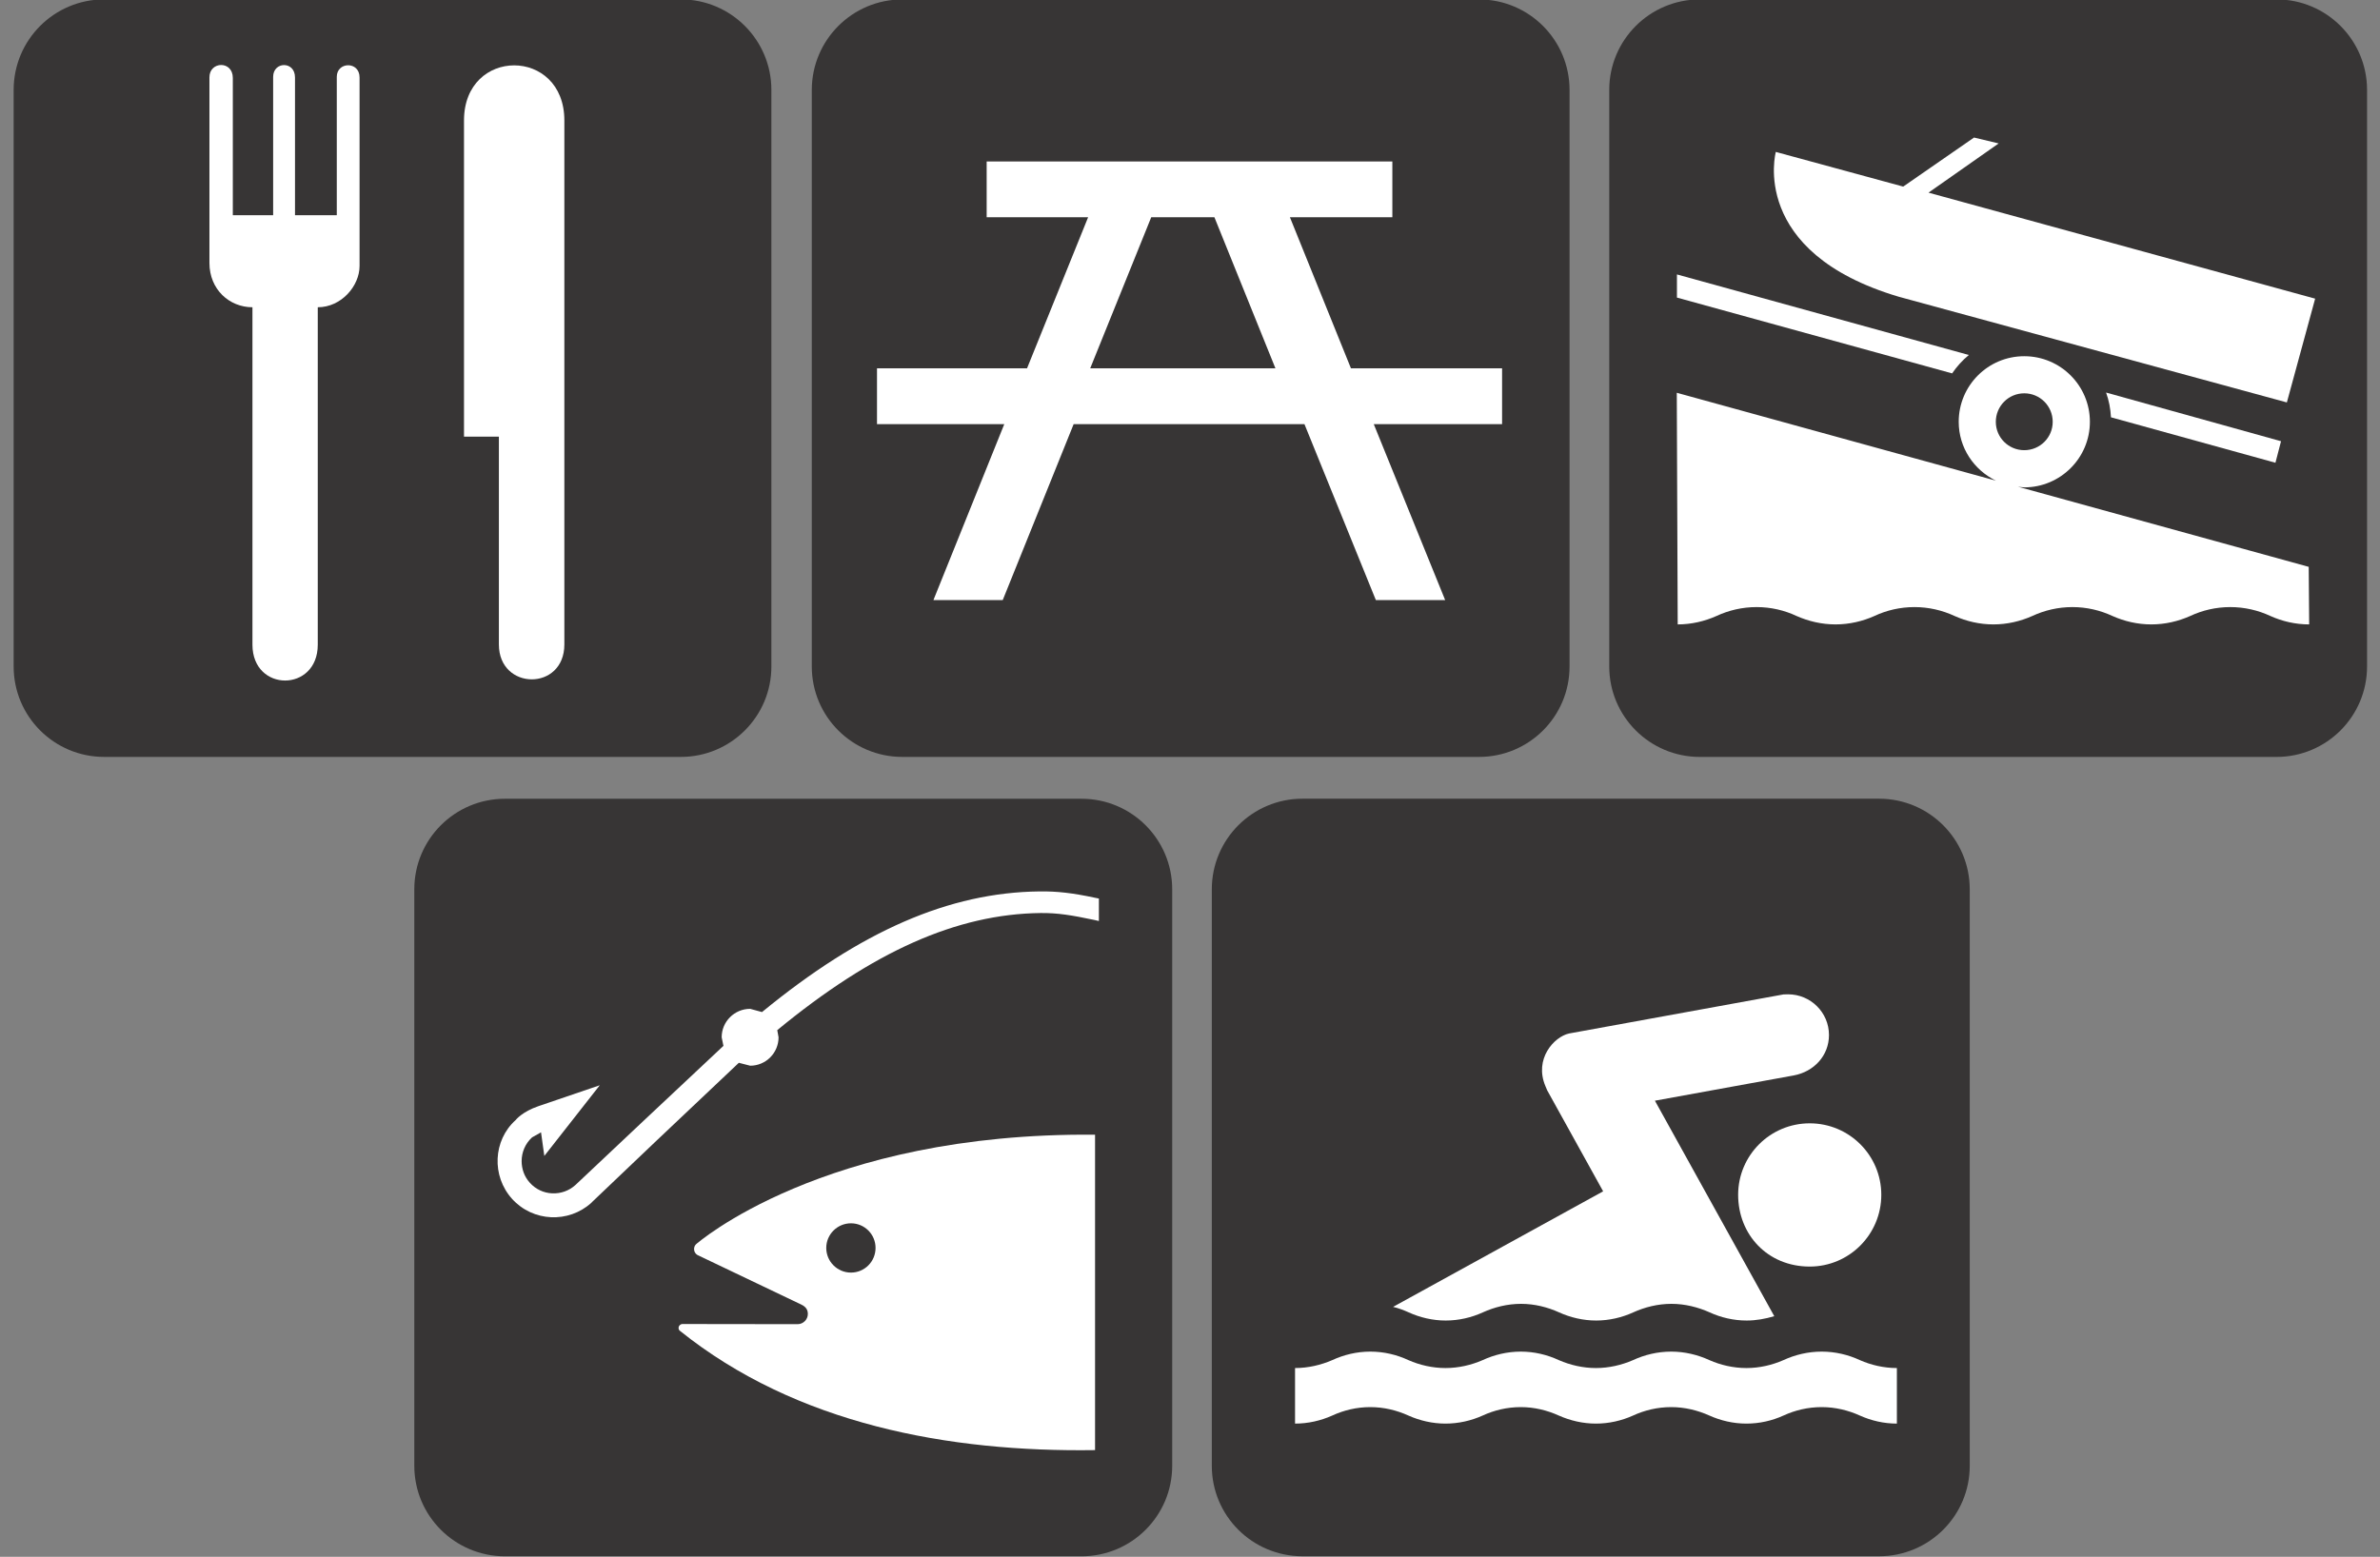 <?xml version="1.0" encoding="UTF-8" standalone="no"?>
<!-- Created with Inkscape (http://www.inkscape.org/) -->

<svg
   xmlns:dc="http://purl.org/dc/elements/1.1/"
   xmlns:cc="http://creativecommons.org/ns#"
   xmlns:rdf="http://www.w3.org/1999/02/22-rdf-syntax-ns#"
   xmlns:svg="http://www.w3.org/2000/svg"
   xmlns="http://www.w3.org/2000/svg"
   xmlns:sodipodi="http://sodipodi.sourceforge.net/DTD/sodipodi-0.dtd"
   xmlns:inkscape="http://www.inkscape.org/namespaces/inkscape"
   width="21.902mm"
   height="14.331mm"
   viewBox="0 0 77.604 50.778"
   id="svg3349"
   version="1.1"
   inkscape:version="0.91 r13725"
   sodipodi:docname="boat_dine_fish_picnic_swim.svg">
  <rect x="0" y="0" width="77.604" height="50.778" fill="#808080" stroke="none"/>
  <defs
     id="defs3351" />
  <sodipodi:namedview
     id="base"
     pagecolor="#ffffff"
     bordercolor="#666666"
     borderopacity="1.0"
     inkscape:pageopacity="0.0"
     inkscape:pageshadow="2"
     inkscape:zoom="10"
     inkscape:cx="31.28479"
     inkscape:cy="22.605786"
     inkscape:document-units="px"
     inkscape:current-layer="layer1"
     showgrid="false"
     fit-margin-top="0"
     fit-margin-left="0"
     fit-margin-right="0"
     fit-margin-bottom="0"
     inkscape:window-width="1658"
     inkscape:window-height="904"
     inkscape:window-x="66"
     inkscape:window-y="79"
     inkscape:window-maximized="0" />
  <g
     inkscape:label="Layer 1"
     inkscape:groupmode="layer"
     id="layer1"
     transform="translate(-127.945,-417.841)">
    <g
       id="g3498">
      <g
         transform="translate(3.001,0)"
         id="g3455">
        <g
           id="g3419"
           transform="matrix(2,0,0,2,-196.777,-442.566)">
          <g
             id="g3549"
             transform="matrix(1.25,0,0,-1.25,122.81,1672.566)">
            <path
               inkscape:connector-curvature="0"
               id="path6634"
               style="fill:#ffffff;fill-opacity:1;fill-rule:nonzero;stroke:none"
               d="m 37.025,983.269 c -0.542,0 -0.981,-0.44 -0.981,-0.981 l 0,-7.521 c 0,-0.541 0.439,-0.981 0.981,-0.981 l 7.521,0 c 0.542,0 0.982,0.44 0.982,0.981 l 0,7.521 c 0,0.541 -0.44,0.981 -0.982,0.981 l -7.521,0 z" />
            <path
               inkscape:connector-curvature="0"
               id="path6638"
               style="fill:#373535;fill-opacity:1;fill-rule:nonzero;stroke:none"
               d="m 44.547,973.586 c 0.652,0 1.182,0.528 1.182,1.181 l 0,7.521 c 0,0.652 -0.53,1.181 -1.182,1.181 l -7.521,0 c -0.653,0 -1.182,-0.529 -1.182,-1.181 l 0,-7.521 c 0,-0.653 0.529,-1.181 1.182,-1.181 l 7.521,0 z" />
            <path
               inkscape:connector-curvature="0"
               id="path6642"
               style="fill:#ffffff;fill-opacity:1;fill-rule:nonzero;stroke:none"
               d="m 44.723,974.971 c -1.904,-0.028 -3.895,0.335 -5.418,1.559 -0.01,0.01 -0.014,0.021 -0.014,0.035 0,0.028 0.024,0.051 0.051,0.051 l 1.502,-0.002 c 0.072,0 0.133,0.06 0.133,0.133 0,0.055 -0.025,0.093 -0.084,0.122 l -1.357,0.648 c -0.026,0.016 -0.043,0.044 -0.043,0.076 0,0.025 0.009,0.047 0.025,0.063 0,0 1.654,1.462 5.205,1.43 l 0,-4.115 z m -3.184,2.316 c 0.178,0 0.321,0.144 0.321,0.322 0,0.177 -0.143,0.321 -0.321,0.321 -0.177,0 -0.322,-0.144 -0.322,-0.321 0,-0.178 0.145,-0.322 0.322,-0.322" />
            <path
               inkscape:connector-curvature="0"
               id="path6646"
               style="fill:#ffffff;fill-opacity:1;fill-rule:nonzero;stroke:none"
               d="m 43.998,982.26 c -1.177,-0.013 -2.328,-0.515 -3.619,-1.574 -0.048,0.014 -0.154,0.042 -0.154,0.042 -0.205,0 -0.372,-0.166 -0.372,-0.371 0,0 0.015,-0.069 0.023,-0.112 -0.039,-0.037 -1.043,-0.979 -1.043,-0.979 l -0.887,-0.836 c -0.084,-0.076 -0.191,-0.114 -0.304,-0.109 -0.112,0.005 -0.215,0.054 -0.29,0.137 -0.073,0.08 -0.108,0.181 -0.108,0.283 0,0.114 0.046,0.228 0.136,0.31 0,0 0.067,0.037 0.117,0.066 0.011,-0.076 0.043,-0.308 0.043,-0.308 l 0.723,0.922 -0.798,-0.272 c -0.211,-0.072 -0.297,-0.178 -0.3,-0.183 -0.293,-0.264 -0.316,-0.728 -0.045,-1.028 0.271,-0.299 0.736,-0.321 1.035,-0.049 l 0.008,0.009 0.841,0.801 c 0,0 1.039,0.983 1.073,1.015 0.05,-0.013 0.148,-0.038 0.148,-0.038 0.204,0 0.37,0.166 0.37,0.371 0,0 -0.01,0.054 -0.017,0.093 1.249,1.028 2.341,1.515 3.435,1.528 0.224,0.002 0.404,-0.028 0.699,-0.09 l 0.061,-0.014 0,0.293 -0.04,0.008 c -0.304,0.065 -0.504,0.088 -0.735,0.085" />
          </g>
        </g>
        <g
           id="g3412"
           transform="matrix(2,0,0,2,-197.219,-442.566)">
          <path
             d="m 182.315,443.479 c -0.677,0 -1.226,0.551 -1.226,1.228 l 0,9.402 c 0,0.674 0.549,1.222 1.226,1.222 l 9.401,0 c 0.677,0 1.228,-0.549 1.228,-1.222 l 0,-9.402 c 0,-0.676 -0.55,-1.228 -1.228,-1.228 l -9.401,0 z"
             style="fill:#ffffff;fill-opacity:1;fill-rule:nonzero;stroke:none"
             id="path6702"
             inkscape:connector-curvature="0" />
          <path
             d="m 191.717,455.583 c 0.815,0 1.478,-0.659 1.478,-1.475 l 0,-9.401 c 0,-0.816 -0.662,-1.478 -1.478,-1.478 l -9.401,0 c -0.816,0 -1.478,0.661 -1.478,1.478 l 0,9.401 c 0,0.816 0.661,1.475 1.478,1.475 l 9.401,0 z"
             style="fill:#373535;fill-opacity:1;fill-rule:nonzero;stroke:none"
             id="path6706"
             inkscape:connector-curvature="0" />
          <path
             d="m 192.007,453.42 c -0.215,0 -0.42,-0.049 -0.603,-0.131 -0.189,-0.086 -0.401,-0.138 -0.623,-0.138 -0.223,0 -0.435,0.051 -0.624,0.138 -0.182,0.083 -0.388,0.131 -0.603,0.131 -0.215,0 -0.42,-0.049 -0.603,-0.131 -0.191,-0.086 -0.404,-0.138 -0.623,-0.138 -0.223,0 -0.435,0.051 -0.623,0.138 -0.184,0.083 -0.391,0.131 -0.604,0.131 -0.215,0 -0.42,-0.049 -0.605,-0.131 -0.189,-0.086 -0.401,-0.138 -0.62,-0.138 -0.223,0 -0.435,0.051 -0.623,0.138 -0.184,0.083 -0.391,0.131 -0.606,0.131 -0.212,0 -0.42,-0.049 -0.603,-0.131 -0.189,-0.086 -0.4,-0.138 -0.623,-0.138 -0.22,0 -0.432,0.051 -0.62,0.138 -0.186,0.083 -0.391,0.131 -0.606,0.131 l 0,-0.906 c 0.215,0 0.42,-0.049 0.606,-0.129 0.188,-0.087 0.4,-0.139 0.62,-0.139 0.223,0 0.434,0.051 0.623,0.139 0.182,0.08 0.39,0.129 0.603,0.129 0.215,0 0.422,-0.049 0.606,-0.129 0.188,-0.087 0.4,-0.139 0.623,-0.139 0.219,0 0.431,0.051 0.62,0.139 0.185,0.08 0.39,0.129 0.605,0.129 0.212,0 0.42,-0.049 0.604,-0.129 0.188,-0.087 0.4,-0.139 0.623,-0.139 0.219,0 0.431,0.051 0.623,0.139 0.182,0.08 0.388,0.129 0.603,0.129 0.215,0 0.42,-0.049 0.603,-0.129 0.189,-0.087 0.401,-0.139 0.624,-0.139 0.221,0 0.434,0.051 0.623,0.139 0.182,0.08 0.388,0.129 0.603,0.129 l 0,0.906 z"
             style="fill:#ffffff;fill-opacity:1;fill-rule:nonzero;stroke:none"
             id="path6710"
             inkscape:connector-curvature="0" />
          <path
             d="m 190.586,450.859 c 0.645,0 1.167,-0.525 1.167,-1.17 0,-0.644 -0.522,-1.166 -1.167,-1.166 -0.645,0 -1.167,0.522 -1.167,1.166 0,0.645 0.476,1.17 1.167,1.17"
             style="fill:#ffffff;fill-opacity:1;fill-rule:nonzero;stroke:none"
             id="path6714"
             inkscape:connector-curvature="0" />
          <path
             d="m 183.792,451.516 c 0.09,0.021 0.176,0.054 0.256,0.09 0.184,0.084 0.391,0.133 0.603,0.133 0.215,0 0.422,-0.049 0.606,-0.133 0.188,-0.085 0.4,-0.139 0.623,-0.139 0.22,0 0.432,0.054 0.62,0.139 0.185,0.084 0.391,0.133 0.605,0.133 0.212,0 0.42,-0.049 0.604,-0.133 0.188,-0.085 0.4,-0.139 0.623,-0.139 0.22,0 0.432,0.054 0.623,0.139 0.182,0.084 0.388,0.133 0.603,0.133 0.156,0 0.307,-0.028 0.45,-0.071 l -1.946,-3.514 2.264,-0.412 c 0.331,-0.062 0.574,-0.324 0.574,-0.659 0,-0.369 -0.301,-0.664 -0.667,-0.664 -0.026,0 -0.051,0 -0.075,0.002 l -3.496,0.637 c -0.246,0.055 -0.571,0.415 -0.386,0.856 0.01,0.025 0.02,0.046 0.03,0.071 l 0.912,1.647 -3.422,1.883 z"
             style="fill:#ffffff;fill-opacity:1;fill-rule:nonzero;stroke:none"
             id="path6718"
             inkscape:connector-curvature="0" />
        </g>
      </g>
      <g
         id="g3469">
        <g
           id="g3451"
           transform="matrix(2,0,0,2,-101.477,-468.637)">
          <path
             d="m 129.421,443.478 c -0.675,0 -1.225,0.551 -1.225,1.228 l 0,9.402 c 0,0.674 0.55,1.222 1.225,1.222 l 9.402,0 c 0.676,0 1.226,-0.549 1.226,-1.222 l 0,-9.402 c 0,-0.676 -0.55,-1.228 -1.226,-1.228 l -9.402,0 z"
             style="fill:#ffffff;fill-opacity:1;fill-rule:nonzero;stroke:none"
             id="path6574"
             inkscape:connector-curvature="0" />
          <path
             d="m 138.824,455.583 c 0.815,0 1.476,-0.659 1.476,-1.475 l 0,-9.401 c 0,-0.816 -0.661,-1.477 -1.476,-1.477 l -9.402,0 c -0.815,0 -1.476,0.661 -1.476,1.477 l 0,9.401 c 0,0.816 0.661,1.475 1.476,1.475 l 9.402,0 z"
             style="fill:#373535;fill-opacity:1;fill-rule:nonzero;stroke:none"
             id="path6578"
             inkscape:connector-curvature="0" />
          <path
             d="m 130.797,446.782 0,-0.91 6.614,0 0,0.91 -1.67,0 0.995,2.464 2.464,0 0,0.91 -2.092,0 1.164,2.869 -1.13,0 -1.164,-2.869 -3.763,0 -1.156,2.869 -1.13,0 1.155,-2.869 -2.075,0 0,-0.91 2.446,0 0.996,-2.464 -1.654,0 z m 1.688,2.464 3.02,0 -0.995,-2.464 -1.03,0 -0.995,2.464 z"
             style="fill:#ffffff;fill-opacity:1;fill-rule:nonzero;stroke:none"
             id="path6582"
             inkscape:connector-curvature="0" />
        </g>
        <g
           id="g3426"
           transform="matrix(2,0,0,2,-128.367,-468.637)">
          <g
             transform="matrix(1.25,0,0,-1.25,109.587,1847.187)"
             id="g3409">
            <g
               id="g6958"
               transform="translate(37.025,1122.966)">
              <path
                 d="m 0,0 c -0.542,0 -0.981,-0.44 -0.981,-0.981 l 0,-7.522 c 0,-0.54 0.439,-0.98 0.981,-0.98 l 7.521,0 c 0.541,0 0.981,0.44 0.981,0.98 l 0,7.522 C 8.502,-0.44 8.062,0 7.521,0 L 0,0 Z"
                 style="fill:#ffffff;fill-opacity:1;fill-rule:nonzero;stroke:none"
                 id="path6960"
                 inkscape:connector-curvature="0" />
            </g>
            <g
               id="g6962"
               transform="translate(44.547,1113.283)">
              <path
                 d="m 0,0 c 0.652,0 1.181,0.528 1.181,1.181 l 0,7.521 C 1.181,9.354 0.652,9.883 0,9.883 l -7.521,0 c -0.653,0 -1.182,-0.529 -1.182,-1.181 l 0,-7.521 C -8.703,0.528 -8.174,0 -7.521,0 L 0,0 Z"
                 style="fill:#373535;fill-opacity:1;fill-rule:nonzero;stroke:none"
                 id="path6964"
                 inkscape:connector-curvature="0" />
            </g>
            <g
               id="g6966"
               transform="translate(38.014,1121.177)">
              <path
                 d="M 0,0 1.664,-0.453 2.588,0.187 2.909,0.11 1.994,-0.532 7.037,-1.915 6.668,-3.269 1.606,-1.89 C -0.355,-1.307 0.003,0.001 0.003,0.001"
                 style="fill:#ffffff;fill-opacity:1;fill-rule:nonzero;stroke:none"
                 id="path6968"
                 inkscape:connector-curvature="0" />
            </g>
            <g
               id="g6970"
               transform="translate(42.388,1117.714)">
              <path
                 d="M 0,0 C -0.006,0.113 -0.027,0.221 -0.064,0.323 L 2.218,-0.312 2.145,-0.593 0,0 Z"
                 style="fill:#ffffff;fill-opacity:1;fill-rule:nonzero;stroke:none"
                 id="path6972"
                 inkscape:connector-curvature="0" />
            </g>
            <g
               id="g6974"
               transform="translate(40.316,1118.287)">
              <path
                 d="m 0,0 c 0.061,0.09 0.135,0.171 0.218,0.24 l -3.807,1.051 0,-0.302 L 0,0 Z"
                 style="fill:#ffffff;fill-opacity:1;fill-rule:nonzero;stroke:none"
                 id="path6976"
                 inkscape:connector-curvature="0" />
            </g>
            <g
               id="g6978"
               transform="translate(44.973,1115.012)">
              <path
                 d="M 0,0 C -0.181,0 -0.353,0.041 -0.506,0.11 -0.665,0.184 -0.843,0.226 -1.029,0.226 -1.215,0.226 -1.394,0.184 -1.551,0.11 -1.706,0.041 -1.878,0 -2.059,0 -2.239,0 -2.411,0.041 -2.566,0.11 -2.725,0.184 -2.902,0.226 -3.088,0.226 -3.274,0.226 -3.452,0.184 -3.611,0.11 -3.765,0.041 -3.939,0 -4.118,0 -4.298,0 -4.471,0.041 -4.625,0.11 -4.784,0.184 -4.963,0.226 -5.148,0.226 -5.334,0.226 -5.513,0.184 -5.67,0.11 -5.824,0.041 -5.998,0 -6.178,0 -6.357,0 -6.53,0.041 -6.686,0.11 -6.843,0.184 -7.021,0.226 -7.207,0.226 -7.393,0.226 -7.571,0.184 -7.73,0.11 -7.884,0.041 -8.058,0 -8.236,0 l -0.012,3.022 4.163,-1.147 c -0.287,0.139 -0.486,0.43 -0.486,0.768 0,0.473 0.382,0.856 0.855,0.856 0.472,0 0.856,-0.383 0.856,-0.856 0,-0.471 -0.384,-0.855 -0.856,-0.855 -0.028,0 -0.057,0.006 -0.084,0.009 L -0.006,0.751 0,0 Z m -3.716,2.273 c 0.205,0 0.371,0.165 0.371,0.37 0,0.206 -0.166,0.372 -0.371,0.372 -0.205,0 -0.371,-0.166 -0.371,-0.372 0,-0.205 0.166,-0.37 0.371,-0.37"
                 style="fill:#ffffff;fill-opacity:1;fill-rule:nonzero;stroke:none"
                 id="path6980"
                 inkscape:connector-curvature="0" />
            </g>
          </g>
        </g>
        <g
           id="g3441"
           transform="matrix(2,0,0,2,-153.947,-468.637)">
          <g
             transform="matrix(1.25,0,0,-1.25,142.644,443.48)"
             id="g7298">
            <path
               inkscape:connector-curvature="0"
               id="path7300"
               style="fill:#ffffff;fill-opacity:1;fill-rule:nonzero;stroke:none"
               d="m 0,0 c -0.54,0 -0.98,-0.44 -0.98,-0.981 l 0,-7.522 c 0,-0.54 0.44,-0.979 0.98,-0.979 l 7.521,0 c 0.541,0 0.981,0.439 0.981,0.979 l 0,7.522 C 8.502,-0.44 8.062,0 7.521,0 L 0,0 Z" />
          </g>
          <g
             transform="matrix(1.25,0,0,-1.25,152.046,455.583)"
             id="g7302">
            <path
               inkscape:connector-curvature="0"
               id="path7304"
               style="fill:#373535;fill-opacity:1;fill-rule:nonzero;stroke:none"
               d="m 0,0 c 0.652,0 1.181,0.528 1.181,1.18 l 0,7.522 C 1.181,9.354 0.652,9.883 0,9.883 l -7.521,0 c -0.653,0 -1.181,-0.529 -1.181,-1.181 l 0,-7.522 C -8.702,0.528 -8.174,0 -7.521,0 L 0,0 Z" />
          </g>
          <g
             transform="matrix(1.25,0,0,-1.25,146.808,447.576)"
             id="g7306">
            <path
               inkscape:connector-curvature="0"
               id="path7308"
               style="fill:#ffffff;fill-opacity:1;fill-rule:nonzero;stroke:none"
               d="m 0,0 c 0,-0.261 -0.237,-0.539 -0.545,-0.539 l 0,-4.402 c 0,-0.624 -0.852,-0.624 -0.852,0 l 0,4.402 c -0.3,0 -0.561,0.231 -0.561,0.578 l 0,2.422 c 0,0.211 0.305,0.22 0.305,-0.008 l 0,-1.791 0.255,0 0.294,0 -0.023,0 0,1.805 c 0,0.202 0.285,0.21 0.285,-0.008 l 0,-1.797 0.545,0 0,1.805 C -0.297,2.666 0,2.674 0,2.459 L 0,0 Z" />
          </g>
          <g
             transform="matrix(1.25,0,0,-1.25,150.147,445.204)"
             id="g7310">
            <path
               inkscape:connector-curvature="0"
               id="path7312"
               style="fill:#ffffff;fill-opacity:1;fill-rule:nonzero;stroke:none"
               d="m 0,0 0,-6.836 c 0,-0.611 -0.854,-0.603 -0.854,0 l 0,2.711 -0.455,0 0,4.125 C -1.309,0.959 0,0.959 0,0" />
          </g>
        </g>
      </g>
    </g>
  </g>
</svg>
